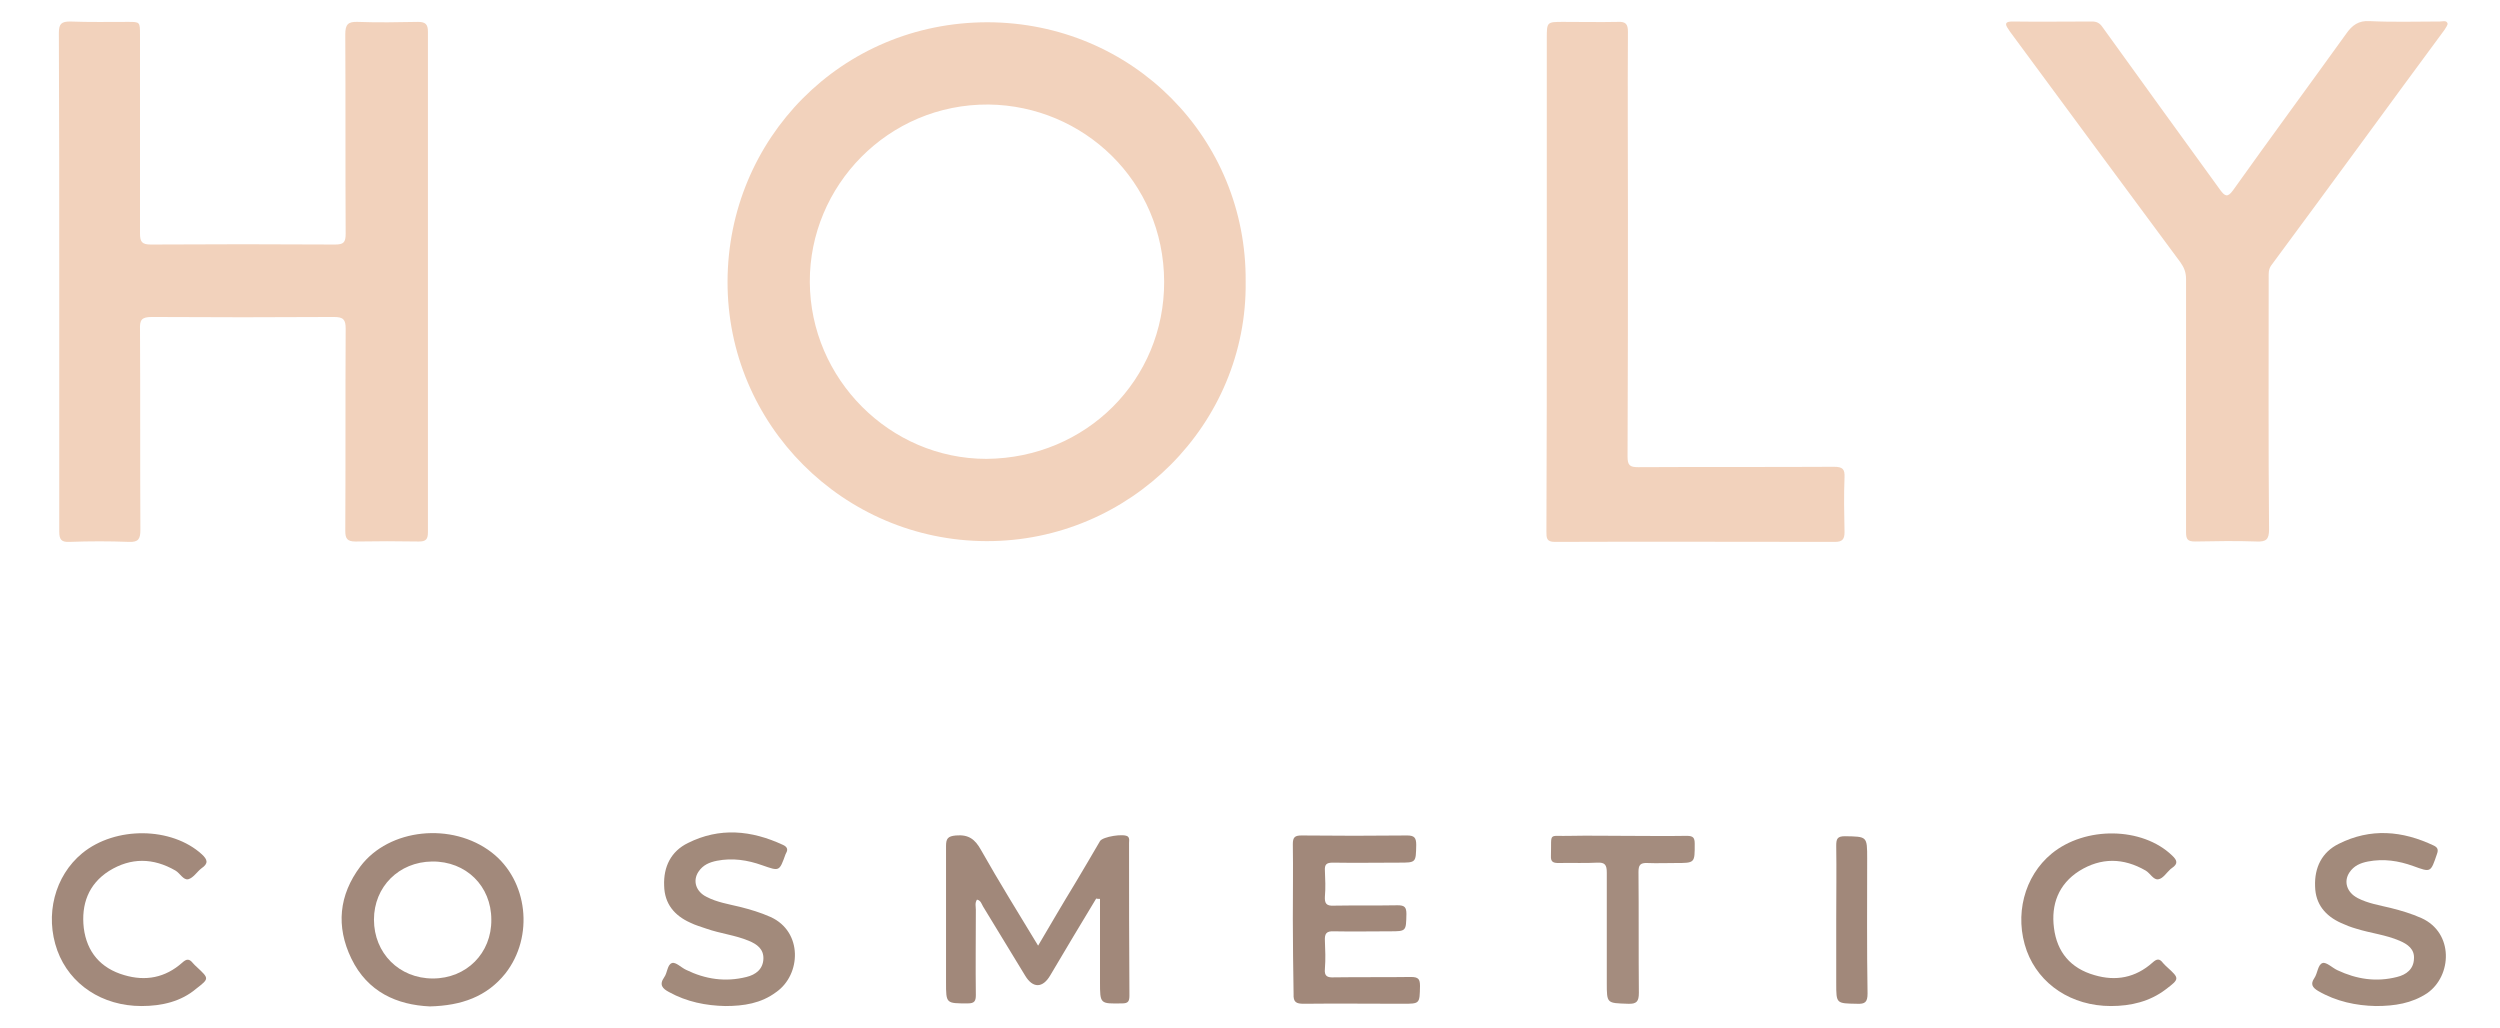 <?xml version="1.0" encoding="utf-8"?>
<!-- Generator: Adobe Illustrator 25.2.3, SVG Export Plug-In . SVG Version: 6.00 Build 0)  -->
<svg version="1.1" id="Capa_1" xmlns="http://www.w3.org/2000/svg" xmlns:xlink="http://www.w3.org/1999/xlink" x="0px" y="0px"
	 viewBox="0 0 66.25 27.24" style="enable-background:new 0 0 66.25 27.24;" xml:space="preserve">
<style type="text/css">
	.st0{fill:#AB8759;}
	.st1{fill:#FFFFFF;}
	.st2{fill:#C5A592;}
	.st3{fill:url(#SVGID_1_);}
	.st4{fill:#F2D2BC;}
	.st5{fill:#A1887A;}
	.st6{fill:#A2897B;}
	.st7{fill:#A28A7B;}
	.st8{fill:#A48C7E;}
</style>
<g>
	<path class="st4" d="M33.01,7.46c0.05,3.77-3.06,6.89-6.87,6.88c-3.79-0.01-6.87-3.09-6.86-6.88c0.01-3.78,3.01-6.87,6.89-6.87
		C30.02,0.6,33.04,3.67,33.01,7.46z M26.14,12.16c2.65-0.02,4.72-2.1,4.71-4.7c-0.01-2.66-2.14-4.66-4.65-4.69
		c-2.67-0.02-4.75,2.16-4.74,4.7C21.47,10.04,23.58,12.16,26.14,12.16z"/>
	<path class="st4" d="M1.57,7.45c0-2.19,0-4.39-0.01-6.58c0-0.24,0.07-0.3,0.3-0.3c0.51,0.02,1.02,0.01,1.53,0.01
		c0.32,0,0.32,0,0.32,0.34c0,1.75,0,3.51,0,5.26c0,0.23,0.05,0.3,0.29,0.3c1.63-0.01,3.25-0.01,4.88,0c0.23,0,0.28-0.06,0.28-0.29
		c-0.01-1.76,0-3.52-0.01-5.28c0-0.26,0.07-0.34,0.33-0.33c0.53,0.02,1.07,0.01,1.6,0c0.2,0,0.26,0.07,0.26,0.26
		c0,4.42,0,8.84,0,13.26c0,0.19-0.05,0.25-0.24,0.25c-0.56-0.01-1.12-0.01-1.68,0c-0.22,0-0.27-0.08-0.27-0.28
		c0.01-1.79,0-3.57,0.01-5.36c0-0.24-0.06-0.31-0.31-0.31c-1.61,0.01-3.22,0.01-4.83,0c-0.27,0-0.32,0.08-0.31,0.33
		c0.01,1.77,0,3.54,0.01,5.31c0,0.24-0.05,0.33-0.3,0.32c-0.52-0.02-1.05-0.02-1.58,0c-0.21,0.01-0.27-0.06-0.27-0.27
		C1.57,11.87,1.57,9.66,1.57,7.45z"/>
	<path class="st4" d="M57.93,10.72c0-1.11,0-2.22,0-3.33c0-0.17-0.05-0.3-0.15-0.44c-1.49-2.01-2.98-4.03-4.47-6.05
		c-0.03-0.04-0.06-0.08-0.09-0.13c-0.1-0.14-0.08-0.2,0.11-0.2c0.7,0.01,1.41,0,2.11,0c0.12,0,0.2,0.04,0.27,0.14
		c1.04,1.45,2.09,2.89,3.13,4.33c0.12,0.16,0.19,0.2,0.33,0.01c0.99-1.39,2-2.76,3-4.15c0.16-0.23,0.33-0.36,0.63-0.34
		c0.62,0.03,1.24,0.01,1.86,0.01c0.07,0,0.17-0.04,0.2,0.05c0.01,0.04-0.05,0.12-0.08,0.17c-0.73,0.99-1.46,1.98-2.19,2.98
		c-0.8,1.09-1.6,2.18-2.4,3.26c-0.08,0.11-0.07,0.22-0.07,0.34c0,2.22-0.01,4.44,0.01,6.66c0,0.27-0.08,0.33-0.33,0.32
		c-0.54-0.02-1.09-0.01-1.63,0c-0.2,0-0.24-0.06-0.24-0.25C57.93,12.97,57.93,11.85,57.93,10.72z"/>
	<path class="st4" d="M40.99,7.47c0-2.15,0-4.3,0-6.45c0-0.44,0-0.44,0.44-0.44c0.48,0,0.97,0.01,1.45,0
		c0.2-0.01,0.26,0.06,0.26,0.26c-0.01,1.61,0,3.22,0,4.83c0,2.14,0,4.28-0.01,6.43c0,0.23,0.06,0.28,0.28,0.28
		c1.73-0.01,3.46,0,5.19-0.01c0.23,0,0.29,0.06,0.28,0.28c-0.02,0.48-0.01,0.97,0,1.45c0,0.18-0.05,0.26-0.25,0.26
		c-2.48,0-4.95-0.01-7.43,0c-0.22,0-0.22-0.11-0.22-0.27C40.99,11.88,40.99,9.68,40.99,7.47z"/>
	<path class="st5" d="M29.05,23.81c-0.41,0.68-0.82,1.36-1.22,2.04c-0.2,0.34-0.46,0.34-0.66,0.01c-0.37-0.61-0.75-1.23-1.12-1.84
		c-0.04-0.07-0.06-0.16-0.16-0.18c-0.06,0.09-0.03,0.18-0.03,0.27c0,0.75-0.01,1.51,0,2.26c0,0.16-0.04,0.22-0.21,0.22
		c-0.58,0-0.58,0.01-0.58-0.56c0-1.2,0-2.4,0-3.61c0-0.2,0.05-0.26,0.26-0.28c0.34-0.03,0.51,0.1,0.67,0.39
		c0.48,0.85,0.99,1.67,1.51,2.53c0.33-0.56,0.65-1.11,0.98-1.65c0.22-0.37,0.44-0.74,0.66-1.12c0.07-0.12,0.64-0.21,0.74-0.12
		c0.05,0.05,0.03,0.11,0.03,0.17c0,1.35,0,2.69,0.01,4.04c0,0.15-0.03,0.21-0.19,0.21c-0.59,0.01-0.59,0.02-0.59-0.57
		c0-0.73,0-1.47,0-2.2C29.1,23.82,29.07,23.82,29.05,23.81z"/>
	<path class="st6" d="M11.39,26.67c-0.87-0.04-1.65-0.38-2.08-1.27c-0.41-0.85-0.33-1.68,0.24-2.44c0.76-1.01,2.43-1.18,3.48-0.37
		c0.96,0.74,1.13,2.23,0.36,3.21C12.9,26.41,12.23,26.65,11.39,26.67z M13.02,24.37c0-0.89-0.67-1.55-1.57-1.54
		c-0.88,0.01-1.54,0.67-1.54,1.54c0,0.89,0.67,1.56,1.56,1.56C12.36,25.93,13.03,25.26,13.02,24.37z"/>
	<path class="st5" d="M34.26,24.35c0-0.66,0.01-1.32,0-1.98c0-0.18,0.05-0.23,0.23-0.23c0.93,0.01,1.86,0.01,2.8,0
		c0.19,0,0.24,0.06,0.24,0.25c-0.01,0.47,0,0.47-0.46,0.47c-0.58,0-1.17,0.01-1.75,0c-0.17,0-0.22,0.05-0.21,0.21
		c0.01,0.23,0.02,0.46,0,0.69c-0.01,0.18,0.04,0.25,0.23,0.24c0.57-0.01,1.14,0,1.7-0.01c0.18,0,0.23,0.05,0.23,0.23
		c-0.01,0.46,0,0.46-0.45,0.46c-0.49,0-0.98,0.01-1.47,0c-0.2-0.01-0.25,0.06-0.24,0.25c0.01,0.24,0.02,0.49,0,0.74
		c-0.02,0.2,0.06,0.24,0.25,0.23c0.68-0.01,1.36,0,2.03-0.01c0.2,0,0.24,0.06,0.24,0.24c-0.01,0.47,0,0.47-0.46,0.47
		c-0.87,0-1.75-0.01-2.62,0c-0.2,0-0.28-0.04-0.27-0.26C34.27,25.67,34.26,25.01,34.26,24.35z"/>
	<path class="st7" d="M19.22,26.66c-0.51-0.01-1.02-0.11-1.49-0.37c-0.17-0.09-0.27-0.19-0.13-0.39c0.09-0.12,0.08-0.34,0.21-0.38
		c0.1-0.03,0.24,0.12,0.37,0.18c0.51,0.25,1.04,0.33,1.6,0.19c0.25-0.06,0.44-0.21,0.45-0.48c0.01-0.26-0.17-0.39-0.39-0.48
		c-0.36-0.15-0.75-0.19-1.12-0.32c-0.14-0.05-0.29-0.09-0.43-0.16c-0.42-0.19-0.68-0.5-0.69-0.98c-0.02-0.5,0.18-0.91,0.63-1.13
		c0.84-0.42,1.68-0.34,2.52,0.05c0.11,0.05,0.14,0.12,0.08,0.22c0,0.01-0.01,0.02-0.01,0.02c-0.17,0.47-0.16,0.46-0.62,0.3
		c-0.39-0.14-0.79-0.2-1.2-0.12c-0.2,0.04-0.37,0.11-0.49,0.29c-0.16,0.24-0.07,0.53,0.22,0.67c0.27,0.14,0.58,0.19,0.87,0.26
		c0.28,0.07,0.55,0.15,0.82,0.27c0.86,0.39,0.81,1.53,0.15,1.99C20.17,26.59,19.71,26.66,19.22,26.66z"/>
	<path class="st7" d="M62.96,26.66c-0.52-0.01-1.05-0.12-1.53-0.4c-0.15-0.09-0.21-0.18-0.1-0.34c0.09-0.13,0.09-0.36,0.22-0.4
		c0.1-0.03,0.26,0.13,0.39,0.19c0.51,0.24,1.03,0.32,1.58,0.18c0.25-0.06,0.44-0.21,0.45-0.48c0.02-0.26-0.17-0.39-0.38-0.48
		c-0.37-0.16-0.77-0.2-1.15-0.32c-0.14-0.04-0.27-0.09-0.4-0.15c-0.42-0.19-0.68-0.5-0.69-0.97c-0.02-0.5,0.18-0.91,0.63-1.13
		c0.84-0.42,1.68-0.35,2.52,0.05c0.1,0.05,0.12,0.11,0.08,0.22c-0.17,0.5-0.16,0.49-0.63,0.32c-0.39-0.14-0.78-0.2-1.2-0.12
		c-0.2,0.04-0.37,0.11-0.49,0.29c-0.16,0.24-0.07,0.53,0.22,0.68c0.27,0.14,0.58,0.19,0.87,0.26c0.28,0.07,0.55,0.15,0.82,0.27
		c0.86,0.39,0.81,1.53,0.15,1.99C63.91,26.59,63.46,26.66,62.96,26.66z"/>
	<path class="st6" d="M3.75,26.66c-1.04,0-1.9-0.57-2.23-1.47c-0.34-0.94-0.07-1.98,0.66-2.58c0.88-0.72,2.37-0.7,3.17,0.03
		c0.15,0.14,0.18,0.24-0.01,0.37c-0.12,0.09-0.21,0.25-0.35,0.29c-0.13,0.03-0.22-0.16-0.34-0.23c-0.59-0.34-1.18-0.35-1.76,0.01
		c-0.55,0.35-0.74,0.89-0.67,1.51c0.08,0.64,0.45,1.07,1.07,1.25c0.57,0.17,1.09,0.07,1.54-0.33c0.12-0.11,0.19-0.1,0.28,0.01
		c0.03,0.04,0.07,0.07,0.11,0.11c0.32,0.3,0.33,0.3-0.02,0.57C4.8,26.54,4.29,26.66,3.75,26.66z"/>
	<path class="st6" d="M55.94,26.66c-1.04,0-1.9-0.57-2.23-1.46c-0.34-0.94-0.07-1.98,0.66-2.58c0.89-0.73,2.4-0.71,3.19,0.05
		c0.14,0.13,0.16,0.22,0,0.33c-0.01,0.01-0.03,0.02-0.04,0.03c-0.11,0.1-0.2,0.25-0.32,0.27c-0.13,0.03-0.22-0.16-0.34-0.23
		c-0.59-0.34-1.18-0.35-1.76,0.01c-0.55,0.35-0.75,0.89-0.67,1.51c0.08,0.64,0.44,1.07,1.07,1.25c0.57,0.17,1.09,0.07,1.54-0.33
		c0.12-0.11,0.19-0.11,0.28,0.01c0.03,0.04,0.07,0.07,0.11,0.11c0.33,0.3,0.33,0.31-0.04,0.59C56.97,26.54,56.47,26.66,55.94,26.66z
		"/>
	<path class="st8" d="M43.02,22.15c0.56,0,1.12,0.01,1.68,0c0.17,0,0.21,0.05,0.21,0.21c0,0.51,0.01,0.51-0.51,0.51
		c-0.25,0-0.49,0.01-0.74,0c-0.2-0.01-0.24,0.06-0.24,0.24c0.01,1.07,0,2.13,0.01,3.2c0,0.23-0.06,0.3-0.29,0.29
		c-0.56-0.02-0.56,0-0.56-0.56c0-0.97,0-1.95,0-2.92c0-0.2-0.05-0.27-0.25-0.26c-0.34,0.02-0.68,0-1.02,0.01
		c-0.14,0-0.22-0.02-0.21-0.19c0.02-0.65-0.09-0.51,0.51-0.53C42.09,22.14,42.55,22.15,43.02,22.15z"/>
	<path class="st5" d="M48.66,24.36c0-0.65,0.01-1.3,0-1.95c0-0.18,0.03-0.25,0.23-0.25c0.59,0.01,0.59,0,0.59,0.59
		c0,1.19-0.01,2.38,0.01,3.58c0,0.23-0.07,0.28-0.28,0.27c-0.55-0.01-0.55,0-0.55-0.54C48.66,25.49,48.66,24.92,48.66,24.36z"/>
</g>
</svg>
